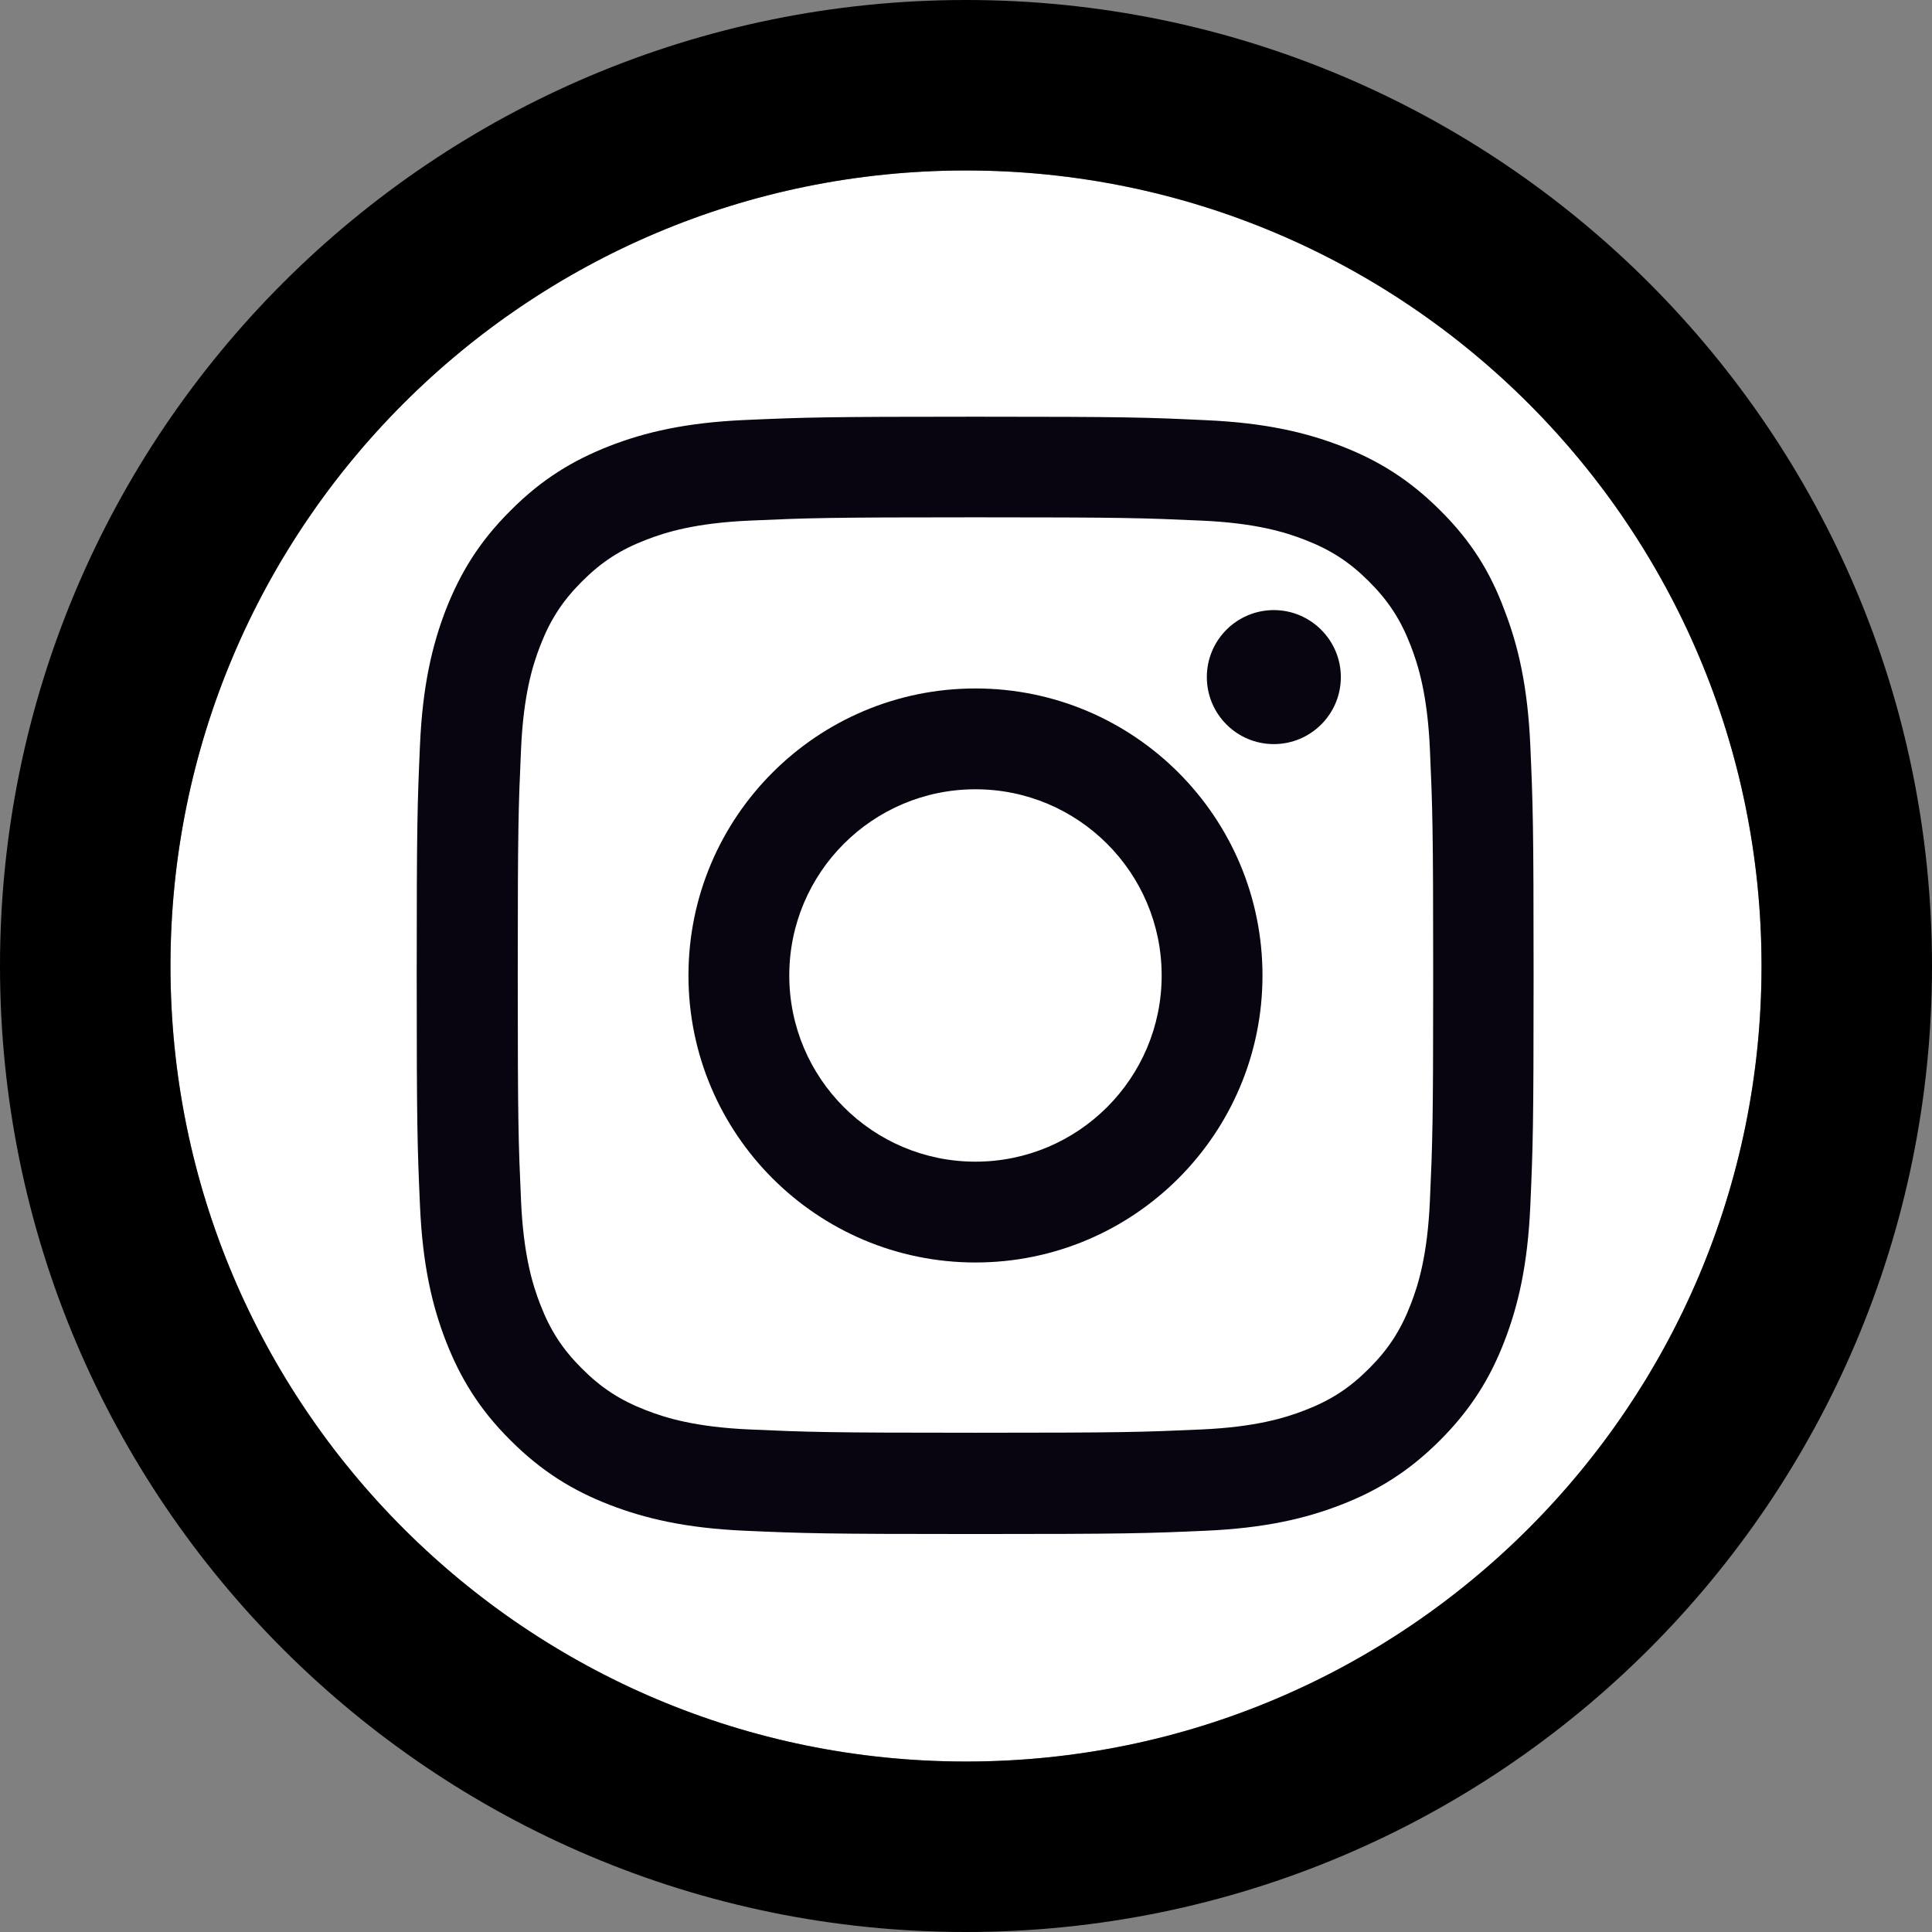 <svg width="102" height="102" viewBox="0 0 102 102" fill="none" xmlns="http://www.w3.org/2000/svg">
<rect x="0" y="0" width="102" height="102" fill="#808080" stroke="none"/>
<g id="Instagram">
<path d="M93 51C93 74.196 74.196 93 51 93C27.804 93 9 74.196 9 51C9 27.804 27.804 9 51 9C74.196 9 93 27.804 93 51Z" fill="white"/>
<path d="M51.5 27.312C59.382 27.312 60.315 27.347 63.415 27.485C66.296 27.612 67.852 28.096 68.889 28.499C70.26 29.029 71.251 29.675 72.277 30.7C73.314 31.737 73.948 32.717 74.478 34.088C74.881 35.125 75.365 36.692 75.492 39.562C75.63 42.673 75.665 43.606 75.665 51.477C75.665 59.359 75.63 60.292 75.492 63.392C75.365 66.273 74.881 67.829 74.478 68.866C73.948 70.237 73.302 71.228 72.277 72.254C71.24 73.291 70.26 73.925 68.889 74.455C67.852 74.858 66.285 75.342 63.415 75.469C60.304 75.607 59.37 75.642 51.5 75.642C43.618 75.642 42.685 75.607 39.585 75.469C36.704 75.342 35.148 74.858 34.111 74.455C32.74 73.925 31.749 73.279 30.723 72.254C29.686 71.217 29.052 70.237 28.522 68.866C28.119 67.829 27.635 66.262 27.508 63.392C27.37 60.281 27.335 59.347 27.335 51.477C27.335 43.595 27.37 42.661 27.508 39.562C27.635 36.681 28.119 35.125 28.522 34.088C29.052 32.717 29.698 31.726 30.723 30.7C31.76 29.663 32.74 29.029 34.111 28.499C35.148 28.096 36.715 27.612 39.585 27.485C42.685 27.347 43.618 27.312 51.5 27.312ZM51.5 22C43.491 22 42.489 22.035 39.343 22.173C36.208 22.311 34.053 22.818 32.187 23.544C30.239 24.305 28.591 25.307 26.955 26.955C25.307 28.591 24.305 30.239 23.544 32.175C22.818 34.053 22.311 36.197 22.173 39.331C22.035 42.489 22 43.491 22 51.5C22 59.509 22.035 60.511 22.173 63.657C22.311 66.792 22.818 68.947 23.544 70.813C24.305 72.761 25.307 74.409 26.955 76.045C28.591 77.681 30.239 78.695 32.175 79.444C34.053 80.17 36.197 80.677 39.331 80.816C42.477 80.954 43.48 80.989 51.489 80.989C59.497 80.989 60.5 80.954 63.646 80.816C66.78 80.677 68.935 80.17 70.802 79.444C72.738 78.695 74.386 77.681 76.022 76.045C77.658 74.409 78.672 72.761 79.421 70.825C80.147 68.947 80.654 66.803 80.793 63.669C80.931 60.523 80.966 59.52 80.966 51.511C80.966 43.503 80.931 42.5 80.793 39.354C80.654 36.22 80.147 34.065 79.421 32.198C78.695 30.239 77.693 28.591 76.045 26.955C74.409 25.319 72.761 24.305 70.825 23.556C68.947 22.83 66.803 22.323 63.669 22.184C60.511 22.035 59.509 22 51.5 22Z" fill="#080510"/>
<path d="M51.5 36.347C43.134 36.347 36.347 43.134 36.347 51.5C36.347 59.866 43.134 66.653 51.5 66.653C59.866 66.653 66.653 59.866 66.653 51.5C66.653 43.134 59.866 36.347 51.5 36.347ZM51.5 61.33C46.072 61.33 41.67 56.928 41.67 51.5C41.67 46.072 46.072 41.67 51.5 41.67C56.928 41.67 61.33 46.072 61.33 51.5C61.33 56.928 56.928 61.33 51.5 61.33Z" fill="#080510"/>
<path d="M70.79 35.747C70.79 37.706 69.2 39.285 67.252 39.285C65.294 39.285 63.715 37.695 63.715 35.747C63.715 33.788 65.305 32.21 67.252 32.21C69.2 32.21 70.79 33.8 70.79 35.747Z" fill="#080510"/>
<path d="M51 97.5C76.681 97.5 97.5 76.681 97.5 51C97.5 25.319 76.681 4.5 51 4.5C25.319 4.5 4.5 25.319 4.5 51C4.5 76.681 25.319 97.5 51 97.5Z" stroke="black" stroke-width="9"/>
</g>
</svg>
